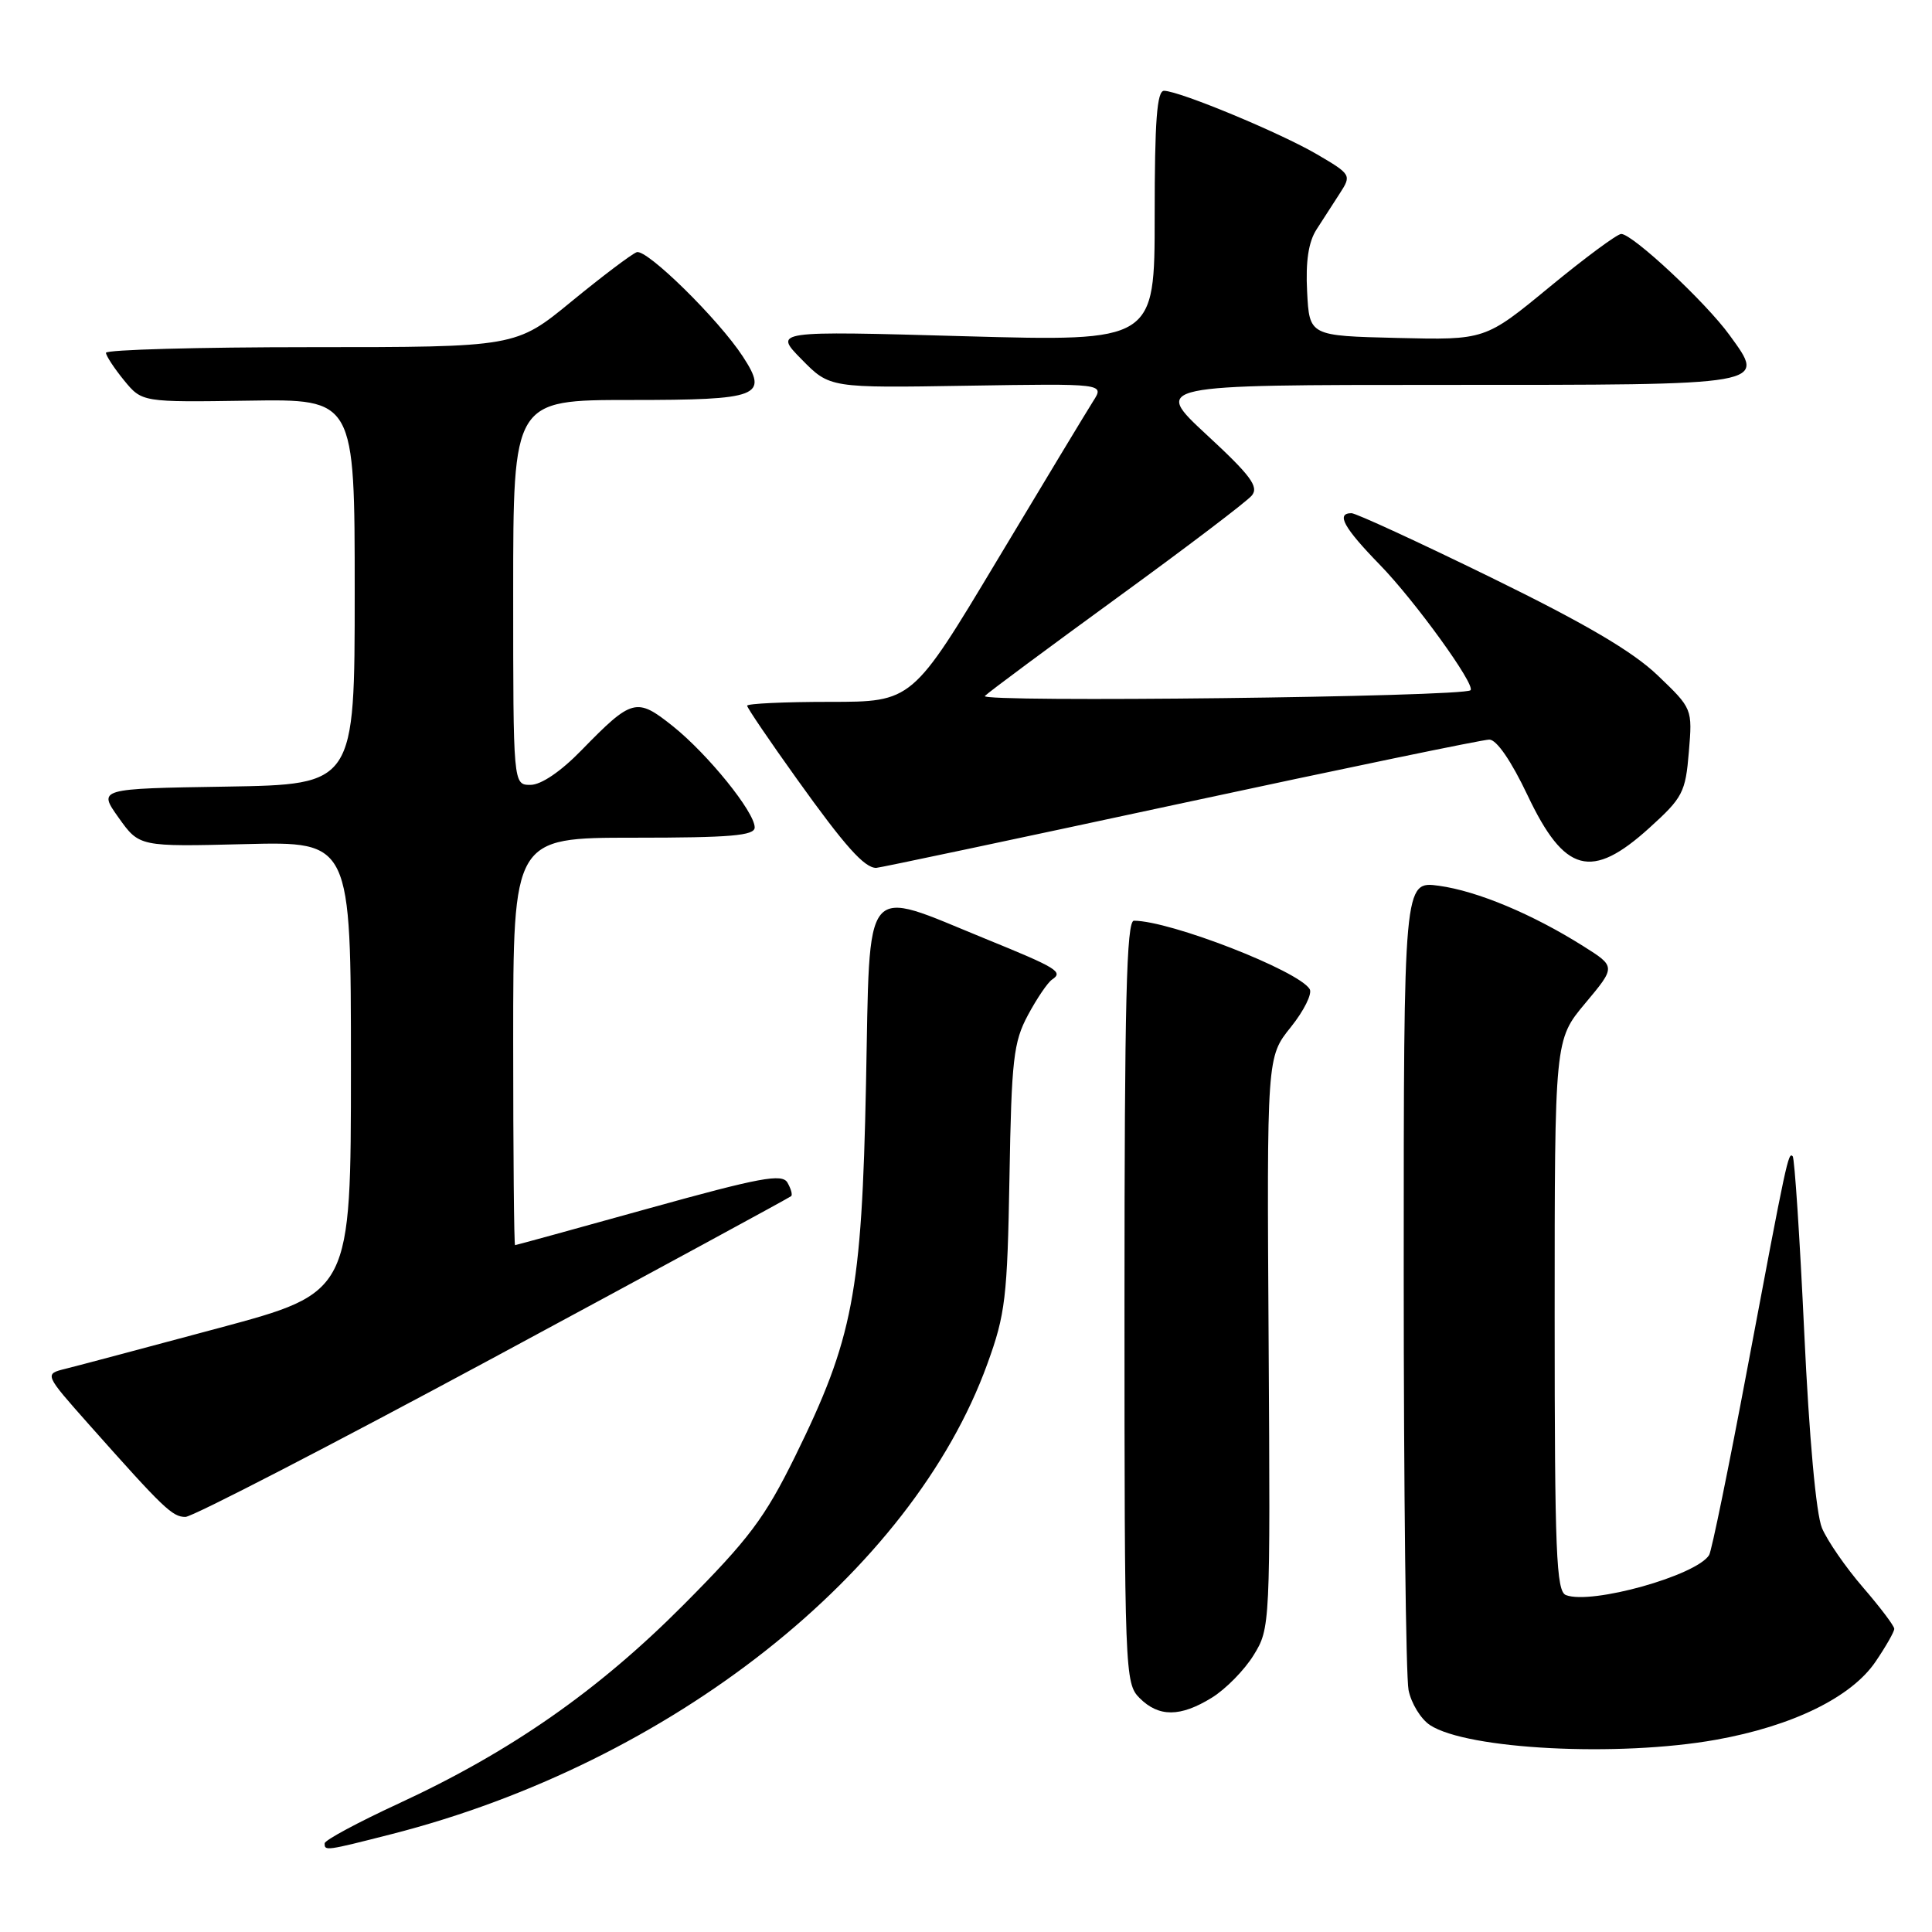 <?xml version="1.0" encoding="UTF-8" standalone="no"?>
<!DOCTYPE svg PUBLIC "-//W3C//DTD SVG 1.1//EN" "http://www.w3.org/Graphics/SVG/1.1/DTD/svg11.dtd" >
<svg xmlns="http://www.w3.org/2000/svg" xmlns:xlink="http://www.w3.org/1999/xlink" version="1.1" viewBox="0 0 256 256">
 <g >
 <path fill="currentColor"
d=" M 51.89 243.03 C 88.88 233.58 120.82 208.37 130.83 180.72 C 133.22 174.15 133.48 171.94 133.76 156.00 C 134.03 140.36 134.29 138.08 136.21 134.50 C 137.39 132.30 138.82 130.19 139.40 129.80 C 140.93 128.78 140.12 128.28 130.59 124.40 C 114.09 117.67 115.31 116.20 114.75 143.64 C 114.19 171.35 113.04 177.36 105.35 192.99 C 101.33 201.15 99.25 203.92 90.59 212.63 C 79.23 224.05 67.64 232.13 52.77 239.00 C 47.41 241.48 43.02 243.84 43.02 244.25 C 42.99 245.28 43.16 245.26 51.89 243.03 Z  M 227.36 230.53 C 237.50 228.72 245.32 224.90 248.52 220.18 C 249.88 218.18 251.00 216.22 251.00 215.83 C 251.00 215.44 249.13 212.97 246.85 210.33 C 244.57 207.69 242.13 204.16 241.42 202.47 C 240.64 200.61 239.72 190.44 239.07 176.53 C 238.48 163.95 237.79 153.46 237.54 153.21 C 236.96 152.62 236.76 153.54 231.54 181.29 C 229.08 194.38 226.80 205.52 226.47 206.05 C 224.79 208.77 210.88 212.66 207.50 211.36 C 206.21 210.87 206.00 205.76 206.00 174.28 C 206.00 137.78 206.00 137.78 210.05 132.94 C 214.11 128.09 214.11 128.09 209.81 125.38 C 203.07 121.13 195.76 118.07 190.67 117.37 C 186.00 116.73 186.00 116.73 186.00 168.74 C 186.00 197.35 186.29 222.19 186.64 223.94 C 186.99 225.70 188.27 227.79 189.49 228.59 C 194.41 231.81 214.41 232.84 227.36 230.53 Z  M 160.58 224.95 C 162.41 223.82 164.90 221.29 166.11 219.32 C 168.31 215.76 168.33 215.41 168.10 177.89 C 167.86 140.05 167.86 140.05 171.04 136.10 C 172.78 133.93 173.91 131.66 173.54 131.06 C 172.02 128.60 155.05 122.00 150.25 122.00 C 149.27 122.00 149.00 132.70 149.00 172.50 C 149.00 221.67 149.05 223.05 151.00 225.00 C 153.55 227.55 156.40 227.53 160.58 224.95 Z  M 65.37 179.92 C 86.89 168.32 104.65 158.68 104.84 158.49 C 105.03 158.30 104.80 157.50 104.34 156.70 C 103.63 155.48 100.73 156.02 86.00 160.11 C 76.38 162.79 68.39 164.98 68.25 164.99 C 68.11 165.00 68.00 152.85 68.00 138.00 C 68.00 111.00 68.00 111.00 84.00 111.00 C 96.80 111.00 100.00 110.73 100.00 109.64 C 100.00 107.60 93.80 99.93 89.14 96.21 C 84.34 92.38 83.75 92.54 77.04 99.42 C 74.31 102.23 71.70 104.00 70.29 104.00 C 68.00 104.00 68.00 104.00 68.00 78.50 C 68.00 53.00 68.00 53.00 83.53 53.00 C 100.68 53.00 101.88 52.53 98.43 47.24 C 95.21 42.30 85.66 32.92 84.36 33.42 C 83.66 33.69 79.77 36.63 75.72 39.95 C 68.35 46.00 68.35 46.00 41.17 46.00 C 26.23 46.00 14.02 46.34 14.04 46.75 C 14.06 47.16 15.14 48.81 16.44 50.40 C 18.82 53.30 18.82 53.30 32.91 53.09 C 47.00 52.87 47.00 52.87 47.00 78.41 C 47.00 103.95 47.00 103.95 29.99 104.23 C 12.98 104.50 12.98 104.50 15.72 108.35 C 18.46 112.20 18.46 112.20 32.48 111.85 C 46.50 111.50 46.50 111.50 46.50 141.38 C 46.50 171.27 46.50 171.27 29.00 175.97 C 19.38 178.55 10.23 180.99 8.68 181.37 C 5.86 182.07 5.86 182.07 11.82 188.79 C 21.71 199.92 22.84 201.00 24.57 201.00 C 25.49 201.00 43.85 191.51 65.37 179.92 Z  M 156.30 106.50 C 178.01 101.83 196.47 98.00 197.34 98.00 C 198.31 98.00 200.25 100.83 202.41 105.38 C 207.31 115.71 210.87 116.66 218.55 109.70 C 222.97 105.70 223.34 105.00 223.78 99.65 C 224.26 93.90 224.26 93.90 219.64 89.48 C 216.34 86.32 210.06 82.63 197.59 76.53 C 188.00 71.84 179.67 68.00 179.08 68.00 C 176.99 68.00 178.05 69.92 182.83 74.83 C 187.48 79.60 195.57 90.79 194.85 91.46 C 193.88 92.35 129.60 93.11 130.50 92.22 C 131.05 91.67 138.97 85.80 148.09 79.16 C 157.22 72.52 165.22 66.45 165.87 65.66 C 166.83 64.50 165.73 63.01 159.90 57.62 C 152.76 51.00 152.76 51.00 191.26 51.00 C 234.72 51.00 234.04 51.12 229.17 44.40 C 226.03 40.06 216.32 31.00 214.82 31.00 C 214.29 31.00 210.02 34.16 205.32 38.03 C 196.79 45.06 196.79 45.06 185.15 44.78 C 173.50 44.50 173.50 44.50 173.20 38.65 C 172.99 34.64 173.38 32.06 174.45 30.40 C 175.30 29.08 176.70 26.91 177.56 25.58 C 179.09 23.21 179.03 23.10 174.51 20.45 C 169.66 17.61 156.38 12.09 154.25 12.03 C 153.30 12.01 153.00 15.97 153.00 28.63 C 153.00 45.25 153.00 45.25 127.75 44.55 C 102.50 43.84 102.50 43.84 106.22 47.62 C 109.94 51.41 109.94 51.41 128.14 51.11 C 146.35 50.82 146.35 50.82 144.85 53.16 C 144.03 54.45 138.30 63.94 132.12 74.25 C 120.88 93.00 120.88 93.00 109.94 93.00 C 103.92 93.00 99.00 93.23 99.00 93.51 C 99.00 93.79 101.98 98.18 105.62 103.26 C 111.95 112.11 114.53 115.00 116.10 115.00 C 116.50 115.00 134.59 111.17 156.30 106.50 Z "/>
</g>
</svg>